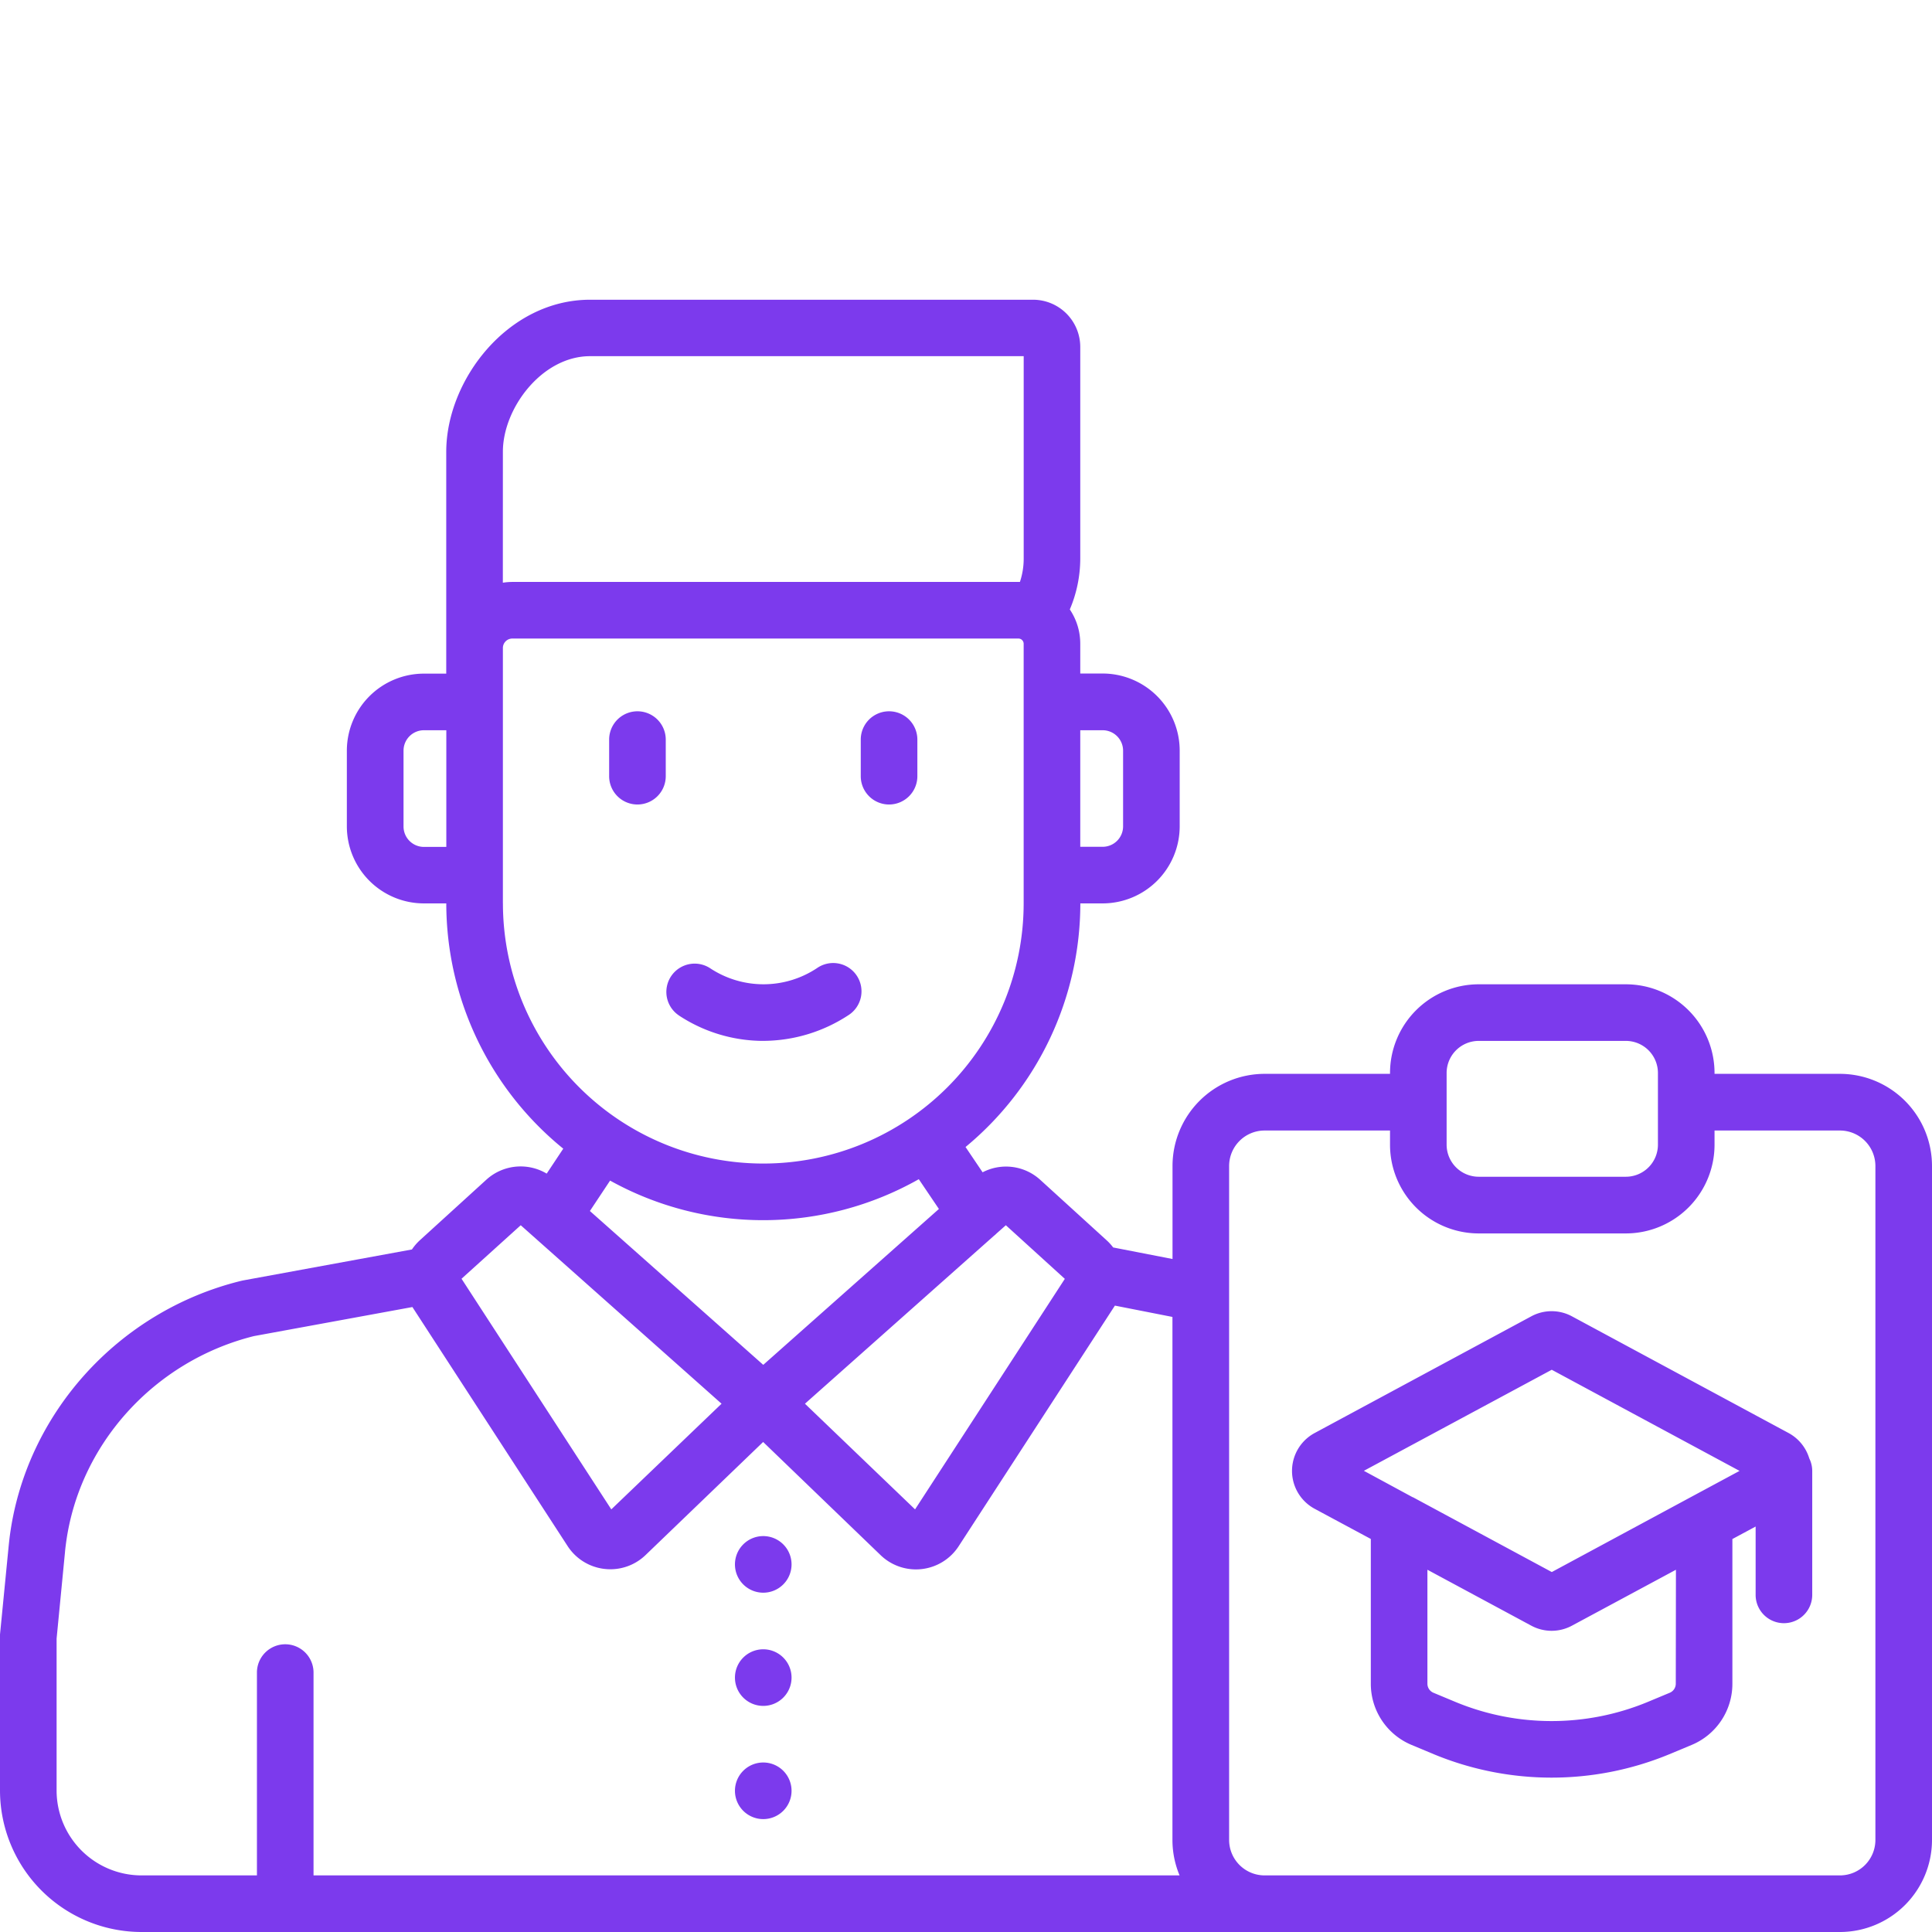 <svg xmlns="http://www.w3.org/2000/svg" data-name="Layer 1" viewBox="0 0 512 512" id="Skills"><path d="M179.9,269.1a40.7,40.7,0,0,0,21.7,6.74h.72a41.31,41.31,0,0,0,22.43-6.75,7.5,7.5,0,1,0-8.25-12.52,25.63,25.63,0,0,1-28.34,0,7.5,7.5,0,0,0-8.26,12.52Zm55.71-55.9a7.5,7.5,0,0,0,7.5-7.5V196a7.5,7.5,0,1,0-15,0v9.68A7.5,7.5,0,0,0,235.61,213.2ZM474,379.77l-57.4-30.92a11.33,11.33,0,0,0-10.81,0l-57.4,30.92a11.4,11.4,0,0,0,0,20.07l14.89,8V446.2a17.55,17.55,0,0,0,10.84,16.24l5.89,2.46a81.62,81.62,0,0,0,62.36,0l5.9-2.46a17.54,17.54,0,0,0,10.83-16.24V407.86l6.16-3.31v18.11a7.5,7.5,0,0,0,15,0V389.8a7.49,7.49,0,0,0-.78-3.3A11.39,11.39,0,0,0,474,379.77Zm-29.9,66.43a2.6,2.6,0,0,1-1.6,2.4l-5.9,2.46a66.57,66.57,0,0,1-50.82,0l-5.9-2.46a2.6,2.6,0,0,1-1.6-2.4V416l27.51,14.81h0a11.35,11.35,0,0,0,10.81,0L444.14,416Zm3.95-49.43,0,0-36.81,19.84-36.8-19.83-.07,0-12.93-7L411.23,363,461,389.8ZM202.27,407.08a7.5,7.5,0,1,0,7.5,7.5A7.5,7.5,0,0,0,202.27,407.08ZM487.6,284.58H454.37v-.23a23.52,23.52,0,0,0-23.5-23.5h-39a23.52,23.52,0,0,0-23.5,23.5v.23H335.13a24.43,24.43,0,0,0-24.4,24.4v24.67L295,330.59a13.74,13.74,0,0,0-1.75-1.92l-17.57-16a13.46,13.46,0,0,0-15.28-2l-4.52-6.7a83.84,83.84,0,0,0,30.42-64.56h5.94A20.44,20.44,0,0,0,312.63,219v-20.1a20.44,20.44,0,0,0-20.42-20.41h-5.93V170.6a16.23,16.23,0,0,0-2.77-9.09,34.54,34.54,0,0,0,2.77-13.5V91.93a12.52,12.52,0,0,0-12.5-12.5H156.38c-21.81,0-38.12,21.28-38.12,40.31v58.78h-5.93a20.43,20.43,0,0,0-20.41,20.41V219a20.43,20.43,0,0,0,20.41,20.41h5.94a83.84,83.84,0,0,0,31,65l-4.39,6.61a13.49,13.49,0,0,0-16,1.62l-17.57,16a13.52,13.52,0,0,0-2.14,2.48l-44.82,8.22-.44.1c-32.65,8-57.32,35.45-61.39,68.22q-.13,1.11-.24,2.22L0,433.16q0,.36,0,.72V474.5A37.54,37.54,0,0,0,37.5,512H333.34l.6,0c.39,0,.79,0,1.19,0H487.6A24.42,24.42,0,0,0,512,487.6V309A24.43,24.43,0,0,0,487.6,284.58ZM286.28,193.52h5.93a5.42,5.42,0,0,1,5.42,5.41V219a5.42,5.42,0,0,1-5.42,5.41h-5.93Zm-168,30.92h-5.93a5.41,5.41,0,0,1-5.41-5.41v-20.1a5.41,5.41,0,0,1,5.41-5.41h5.93ZM263.37,327.53a7.75,7.75,0,0,0,.74-.66l2.45-2.17,15.63,14.21L242.5,400,213.32,372Zm-61.1,34.17-45.94-40.77,5.35-8.06a83.72,83.72,0,0,0,81.81-.37l5.33,7.89Zm-69-242c0-11.47,10.32-25.31,23.12-25.31h114.9V148a19.6,19.6,0,0,1-1,6.22H135.76a17.21,17.21,0,0,0-2.5.2Zm0,119.61V171.72a2.51,2.51,0,0,1,2.5-2.5H269.89a1.39,1.39,0,0,1,1.39,1.38v68.75a69,69,0,1,1-138,0ZM138,324.7,191.22,372,162,400l-39.69-61.12ZM163,401.55h0ZM83.09,497V443.25a7.5,7.5,0,0,0-15,0V497H37.5A22.52,22.52,0,0,1,15,474.5V434.24l2.22-22.88c.05-.61.12-1.21.2-1.82,3.3-26.57,23.33-48.83,49.87-55.46l42-7.7,41.13,63.34h0a13.46,13.46,0,0,0,9.78,6.06,13.6,13.6,0,0,0,1.56.09,13.43,13.43,0,0,0,9.34-3.78l31.14-29.95,31.14,30a13.5,13.5,0,0,0,20.68-2.38h0L295.46,346a.08.08,0,0,0,0,0l15.25,3V487.6a24.31,24.31,0,0,0,1.89,9.4ZM383.37,284.35a8.51,8.51,0,0,1,8.5-8.5h39a8.51,8.51,0,0,1,8.5,8.5v19a8.51,8.51,0,0,1-8.5,8.5h-39a8.51,8.51,0,0,1-8.5-8.5ZM497,487.6a9.4,9.4,0,0,1-9.4,9.4H335.13a9.41,9.41,0,0,1-9.4-9.4V309a9.41,9.41,0,0,1,9.4-9.4h33.24v3.77a23.52,23.52,0,0,0,23.5,23.5h39a23.52,23.52,0,0,0,23.5-23.5v-3.77H487.6A9.41,9.41,0,0,1,497,309ZM202.27,467.08a7.5,7.5,0,1,0,7.5,7.5A7.5,7.5,0,0,0,202.27,467.08ZM168.93,213.2a7.5,7.5,0,0,0,7.5-7.5V196a7.5,7.5,0,0,0-15,0v9.68A7.5,7.5,0,0,0,168.93,213.2Zm33.34,223.88a7.5,7.5,0,1,0,7.5,7.5A7.5,7.5,0,0,0,202.27,437.08Z" fill="#7c3aed" class="color000000 svgShape"></path></svg>